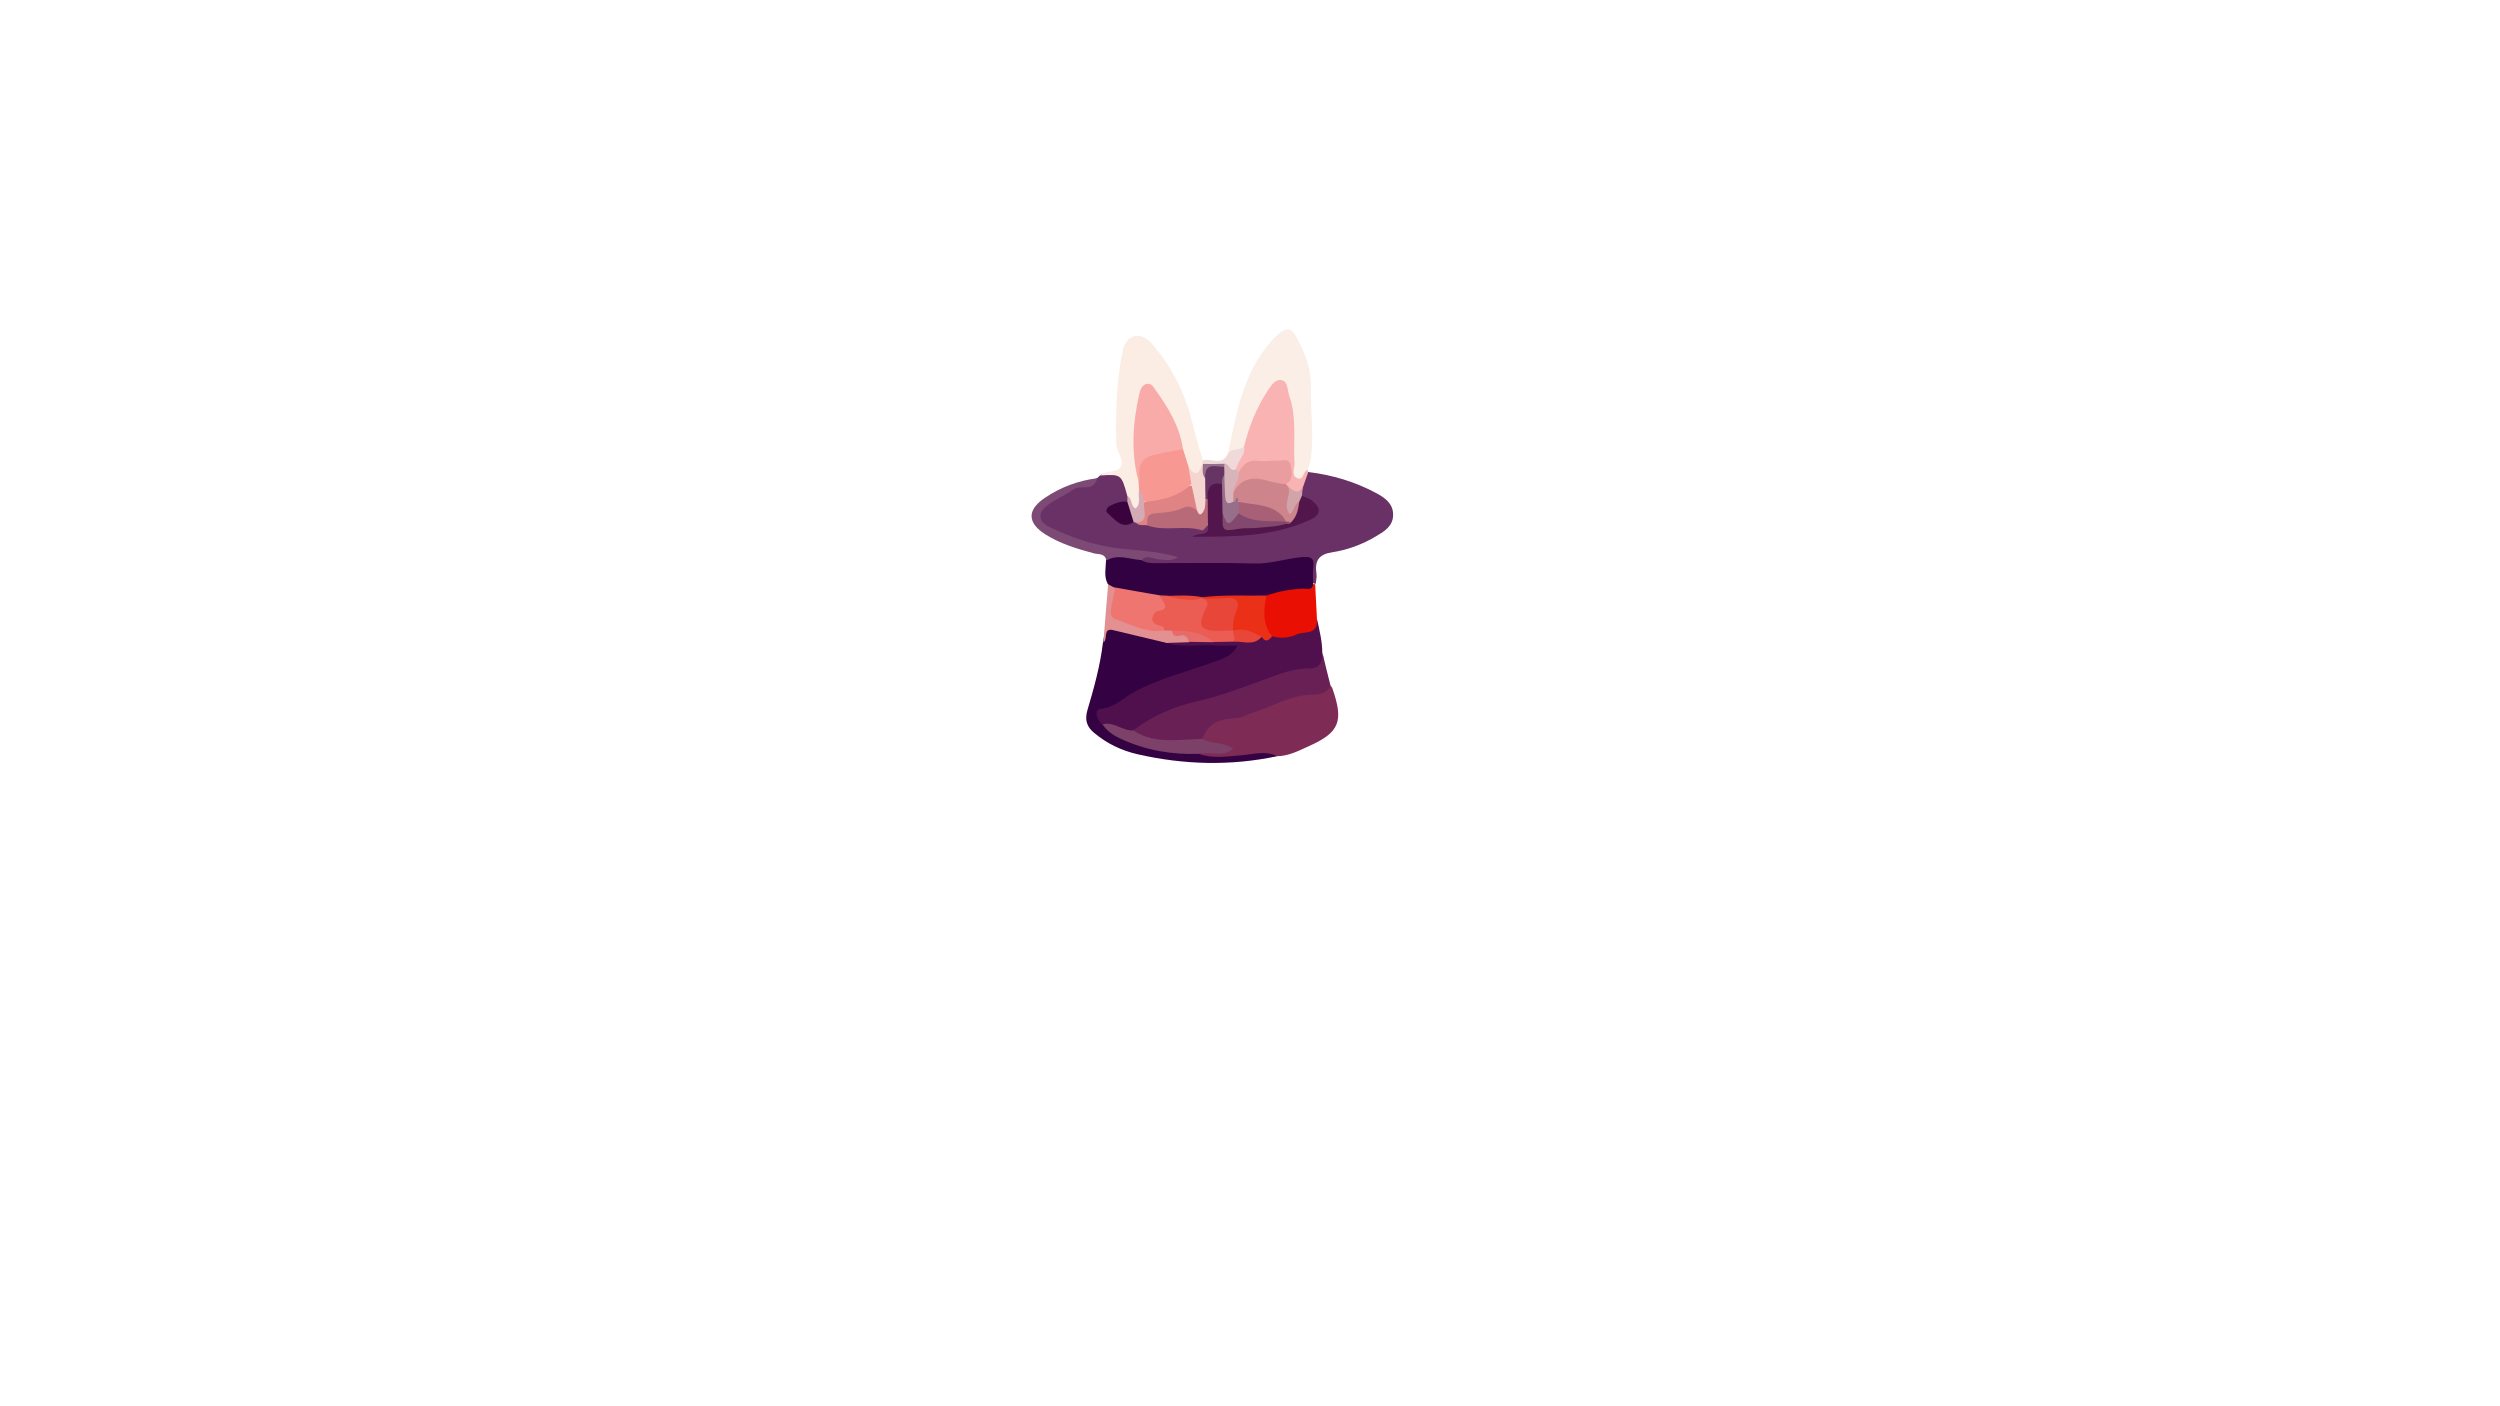 <?xml version="1.0" encoding="utf-8"?>
<!-- Generator: Adobe Illustrator 22.0.0, SVG Export Plug-In . SVG Version: 6.00 Build 0)  -->
<svg version="1.1" id="Layer_1" xmlns="http://www.w3.org/2000/svg" xmlns:xlink="http://www.w3.org/1999/xlink" x="0px" y="0px"
	 viewBox="0 0 1366 768" style="enable-background:new 0 0 1366 768;" xml:space="preserve">
<style type="text/css">
	.st0{fill:#6A3166;}
	.st1{fill:#50104E;}
	.st2{fill:#340242;}
	.st3{fill:#310141;}
	.st4{fill:#FBEDE4;}
	.st5{fill:#7E2C55;}
	.st6{fill:#682055;}
	.st7{fill:#FAEEE6;}
	.st8{fill:#F9B3B3;}
	.st9{fill:#E90F02;}
	.st10{fill:#7C4A75;}
	.st11{fill:#E29092;}
	.st12{fill:#EFD9D9;}
	.st13{fill:#52164C;}
	.st14{fill:#B96A78;}
	.st15{fill:#E08384;}
	.st16{fill:#3A033D;}
	.st17{fill:#D4AAB4;}
	.st18{fill:#D0A4A9;}
	.st19{fill:#EB5C52;}
	.st20{fill:#7C4069;}
	.st21{fill:#EA3017;}
	.st22{fill:#E84639;}
	.st23{fill:#E76B68;}
	.st24{fill:#EF7670;}
	.st25{fill:#F9ABA9;}
	.st26{fill:#F89892;}
	.st27{fill:#F4D5CF;}
	.st28{fill:#CE848B;}
	.st29{fill:#E99D9E;}
	.st30{fill:#D7B4BA;}
	.st31{fill:#976F8B;}
	.st32{fill:#83486E;}
	.st33{fill:#663563;}
	.st34{fill:#A76075;}
</style>
<g>
	<path class="st0" d="M599.5,261.2c0.5-0.5,1-0.9,1.6-1.4c0.6-0.5,1.2-0.7,2-0.9c12-1.7,12-1.7,14.3,11c0.2,1.2,0.1,2.4-0.3,3.6
		c-1.1,2.1-3.3,2.2-5.1,2.9c-1.6,0.6-3.8,0.7-3.8,3.1c0,2.1,2.1,2.8,3.6,3.6c2.3,1.3,4.7,1.6,7.3,1.2c0.7-0.1,1.4-0.1,2.1,0
		c2.1,0.4,4.2,0.7,6.3,0.9c11,2.6,22.3-0.2,33.3,1.9c1.8,7.3-3.4,4.5-6.6,5.6c18.3-2.8,36.8-1.5,54.4-7.9
		c10.8-3.9,10.9-5.3,2.6-13.5c-0.8-1.5-1.1-3.1-0.9-4.9c0.8-3.2,1-6.8,4.5-8.5c13.1,1.6,25.7,5.3,37.5,11.7c4.6,2.5,9,5.7,8.9,11.8
		c-0.1,6.2-4.9,9-9.3,11.6c-7.5,4.5-15.7,7.5-24.2,8.8c-7.1,1.1-9.4,4.6-8.4,11.6c0.3,1.8-0.2,3.7-0.4,5.6c-0.9,0-1.6-0.4-2.1-1.3
		c-2.6-12.4-2.6-12.6-14.8-9.5c-11,2.8-22.1,1.6-33.1,1.9c-12.3,0.3-24.7-0.1-37-0.3c-2.5,0-5.1-0.3-7.1-2.1c-2.5-4,0.4-4.8,3-4.6
		c3.5,0.4,7,0.8,10.9,1.5c-10.1-2.7-20.1-2-29.9-3.3c-12.2-1.6-23.3-6.4-34.4-11c-3.7-1.6-7.3-4.7-6.8-9.6c0.5-4.4,4-7,7.5-9.3
		C582.4,266.4,591.6,265.5,599.5,261.2z"/>
	<path class="st1" d="M719.7,338.6c1.3,6,2.8,12,2.8,18.2c1.6,5.7,0,9.9-5.9,10.2c-16,0.7-29.9,8.9-44.8,13.6
		c-14.4,4.5-29.5,7.2-43,14.7c-3.1,1.7-6.3,3.2-9.5,4.9c-6,1.6-11-3-16.8-2.9c-3.5-1.6-4.8-4.5-4.2-8.4c0.6-3.7,3.6-4.1,6.3-4.6
		c2.5-0.5,5-1.1,7-2.8c9.5-8.1,21-11.1,32.2-15.2c10.3-3.8,21-6.7,30.7-12.4c-11,1.6-22,0.9-33,0.4c-1.7-0.1-5.1-0.1-3.5-4.1
		c3.7-2.3,7.7-1.2,11.6-1.5c4.4-0.1,8.8,0.2,13.3,0c3.4-0.1,6.8,0,10.1,0c4.9-0.1,9.8,0.9,14.6-1c2.5-0.4,5.3,1.3,7.7-0.9
		C703.8,345.4,712.9,346,719.7,338.6z"/>
	<path class="st2" d="M637.4,351.2c8.5,3,17.3,0.8,26,1.4c4.3,0.3,8.5,0.1,12.8,0.1c-2.8,5.7-7.7,7-13,9c-15,5.5-30.7,9.1-44.8,17.2
		c-5.5,3.2-9.9,7.9-17.1,8.4c-3.5,0.3-2.3,5.8,0.9,8.5c16.5,10.6,34.8,14,53.8,14.6c7,1.4,13.9,1.3,20.9,0.1
		c5.2-0.9,10.5-1,15.7-1.1c2.5,0,5.3-0.2,5.2,3.8c-25.5,5.4-51,4.7-76.3-1.1c-8.7-2-16.7-5.8-23.7-11.7c-4-3.3-5.2-7-3.6-12.5
		c3.6-12.1,7-24.4,8.5-37.1c1.5-9,2.2-9.6,10.5-7.6c6.3,1.5,12.4,3.6,18.9,4.3C634.5,347.7,636.7,348.4,637.4,351.2z"/>
	<path class="st3" d="M623.8,306c2.7,1.9,5.8,1.7,8.8,1.7c17.6,0,35.2-0.3,52.8,0.2c9,0.3,17.3-2.8,26.1-3.5
		c4.9-0.4,6.8,0.5,6.1,5.9c-0.4,2.9-0.1,5.9-0.1,8.8c2.1,4.6-1.8,4.4-3.8,4.5c-7.8,0.3-15.3,2.7-23,3.9c-11.1,0.6-22.2-0.3-33.3,0
		c-6.4-0.1-12.7,0-19.1,0c-1.3,0.1-2.6,0-3.9-0.2c-8.4-1.9-17.1-2-25.4-4.9c-1.6-0.6-2.6-2.1-3.7-3.3c-2.3-4.2-1-8.7-1-13.1
		C609.5,301,615.8,301,623.8,306z"/>
	<path class="st4" d="M616,271.1c-3.3-12-3.3-12-14.8-11.3c3.2-3.3,9.3-1.1,11.2-4.9c1.9-3.9-2.5-8.1-2.5-12.8
		c-0.3-17,0-33.9,3.6-50.6c1.8-8.5,9.4-10.7,15.1-4.5c11.8,13,19.3,28.5,23.4,46c1.5,6.3,3.5,12.5,5.3,18.7c0.4,0.7,0.6,1.5,0.6,2.4
		c-2.3,8.2-3.5,8.4-9.7,1.8c-2.1-3.1-2.6-6.8-3.3-10.4c-2.2-11.2-7.6-20.8-13.9-29.8c-3.3-4.7-5.3-3.1-6.3,1.5
		c-2.2,9.9-4.1,19.9-2.7,30.1c0.7,5.3,0.6,10.7,2,15.8c0.4,1.7,0.6,3.4,0.6,5.1c0,0.5,0,1.1,0,1.6c-0.3,3.6,0.6,8.5-4,9.1
		C615.5,279.3,618.3,273.2,616,271.1z"/>
	<path class="st5" d="M697.9,413.2c-6.5-3.3-13.2-1-19.8-0.5c-7.6,0.6-15.2,1.9-22.7-0.7c4.8-4.2,10.6-1,15.7-2.7
		c-4.6-2.2-11.2,0.8-14.5-5.7c1.4-8.4,6.5-12.1,14.2-12.5c7.4-0.4,14.1-3.8,20.7-6.8c11.4-5.2,23.7-6.1,35.5-9.7
		c0.3,0.4,0.7,0.8,0.9,1.2c6.5,18.5,4.1,24.5-13.4,32.2C709.1,410.5,703.8,413.1,697.9,413.2z"/>
	<path class="st6" d="M727,374.6c-1.7,4-5.7,4.9-8.9,4.9c-12.5-0.1-23,6.7-34.4,10.2c-2.4,0.7-4.7,2.4-7.1,2.5
		c-8.4,0.5-16.2,1.7-19.5,11.5c-12,4.1-23.9,3.5-35.6-1.1c-1.4-0.5-2.6-1.7-2.2-3.6c10.5-7.9,22.4-13.1,34.7-15.8
		c10.7-2.3,20.7-6.1,30.9-9.7c10.2-3.6,19.9-8.4,31-8.3c5.2,0,6.8-3.6,6.7-8.5C724,362.8,725.5,368.7,727,374.6z"/>
	<path class="st7" d="M670.8,248.5c5.1-23.7,8.8-48,27.2-65.5c4.2-4,7.5-4.2,10.3,1c4.7,8.6,8.3,17.5,8,27.8
		c-0.4,12.9,1.8,25.8-0.1,38.8c-0.3,2.1-1,4.1-1.6,6.1c-0.6,0.9-1.3,1.7-1.6,2.7c-0.7,2.4-1.1,3.8-4.5,3.3c-3.7-0.6-3-3.1-3.2-4.9
		c-0.5-6.6-0.5-13.3-0.2-20c0.3-7.6-1-14.8-3.1-22c-0.5-1.8-0.6-4-2.7-4.4c-2.3-0.5-3.6,1.4-4.8,3.1c-4.8,6.9-8.4,14.6-10.9,22.8
		c-0.6,2-1.3,4-2.3,5.9C679.3,248.1,674.2,246.3,670.8,248.5z"/>
	<path class="st8" d="M679.8,243.7c2.7-10.8,6.8-21,12.9-30.3c1.9-2.9,4.2-6.3,7.4-5.7c3.7,0.6,3.2,5.2,4.3,8.4
		c4.3,12.2,2.2,24.7,2.9,37.1c0.2,2.7-2,6.3,1.4,8c3.8,1.9,3.1-4.3,6-4.4c0,0.5,0,1,0,1.5c-0.9,2.7-1.9,5.3-2.8,8
		c-2.1,5.8-5.2,4.5-8.6,1.3c-0.8-0.9-1.3-1.9-1.2-3.2c2.5-9.7,2-10.5-7.4-10.5c-6.2,0-12.4,0-17.4,4.9c-1.2-0.2-2-1-2.6-2.1
		C673.3,250.9,679,248.4,679.8,243.7z"/>
	<path class="st9" d="M692,325.4c6.6-2.3,13.3-3.5,20.3-3.8c1.5-0.1,4.8,1.3,5.2-2.5c0.4,0.2,0.8,0.2,1.1,0c0.3,6.5,0.7,12.9,1,19.4
		c0.6,8.8-7.2,6.3-10.9,8.1c-3.8,1.9-9,2.4-13.7,1.1C688.3,341.9,687.2,333.8,692,325.4z"/>
	<path class="st10" d="M623.8,306c-6.4-0.2-12.9-3.6-19.3,0.3c-0.7-4.1-4.2-3.3-6.6-3.9c-9.3-2.5-18.4-5.2-26.7-10.4
		c-9.9-6.3-10.1-13.3-0.4-19.9c8.7-5.9,18.4-9.5,28.7-10.8c-1.8,7.8-9,3.2-13.1,6.2c-4.6,3.4-10.1,5.3-14.6,9
		c-6,4.9-2.8,9.4,1.5,11.4c10.7,5.1,21.7,9.2,33.7,11.1c11.9,1.9,24.1,1.6,36.8,5.5c-4.1,2.4-7.4,1.3-10.7,1.1
		C630,305.5,626.7,302.8,623.8,306z"/>
	<path class="st11" d="M605.5,319.3c1.1,0.6,2.2,1.1,3.2,1.7c2.4,0.9,1.7,2.7,1.4,4.6c-1.1,6.2-2.3,10.6,6.7,12.9
		c6.4,1.6,12.7,3.7,19.4,4.2c1.4,0.1,2.8,0.3,4.2,1c1.9,1.6,4.2,1.5,6.4,2.2c2.1,0.7,4.5,1.6,2.9,5c-4.1,0.1-8.1,0.3-12.2,0.4
		c-9.8-2.3-19.5-4.7-29.3-7c-5.8-1.4-2.7,5.2-5.3,6.7C603.7,340.3,604.6,329.8,605.5,319.3z"/>
	<path class="st12" d="M679.8,243.7c1,5.2-3.9,8.2-4.4,12.8c0.5,2.3-0.9,2-2.1,1.6c-2-0.5-3.4-2.3-5.5-2.6c-3.3-0.6-6.8,0.4-10-1.5
		c-0.3-0.3-0.5-0.6-0.8-0.9c0.1-0.5,0.1-1,0.1-1.5c4.5-1.5,10.2,3.1,13.6-3.2C672.5,244.3,677.4,246.7,679.8,243.7z"/>
	<path class="st13" d="M711.4,270.8c2,1,4.3,1.6,6,3.1c4.8,4.2,4.1,7.6-1.7,10.2c-20.2,9.2-41.6,9.2-64.2,9.2
		c3.6-2.7,9.7,0.3,8.5-6.6c-3.3-4.5-1.4-9.7-2-14.6c1-9.3,1.9-10.1,9.7-8.3c3.5,4.7,1.6,10.3,2.3,15.4c-0.1,8.4-0.1,8.1,7.6,7.5
		c8.5-0.7,17.1-0.9,25.5-2.7c3.5-2.5,4.3-6.5,5.4-10.4C709,272.2,709.5,270.7,711.4,270.8z"/>
	<path class="st14" d="M659.9,272.9c0,4.6,0.1,9.2,0.1,13.9c-1.1,1-2.4,3.2-3.1,3c-9.9-3.1-20.2,0.8-30-2.7
		c-2.3-2.8-2.1-6.4,0.8-7.3c7.6-2.4,15.3-5.4,23.5-4.4c1.2,0.2,2.1,1.3,3,2.2c4.1,0.8,2-4,4-5.1C659,272,659.5,272.1,659.9,272.9z"
		/>
	<path class="st15" d="M654,278.8c-2.4-1.5-4.2-3-7.9-1.2c-4.3,2-9.7,2.5-14.3,2.8c-5.8,0.4-4.8,3.3-5,6.6c-2-0.3-4.3,0.5-6-1.3
		c2.2-3.2,2.6-7.2,3.5-10.9c9.1-3.8,18.1-7.6,27.7-9.8C654.5,269.3,656.1,273.8,654,278.8z"/>
	<path class="st16" d="M619.4,285.2c-6.4,4.4-10-1.3-14-4.6c-1.8-1.4-0.5-3.5,1.3-4.3c2.9-1.4,6-2.7,9.4-2.1
		C618,277.6,621.3,280.5,619.4,285.2z"/>
	<path class="st17" d="M619.4,285.2c-1.1-3.7-2.3-7.3-3.4-11c0-1,0-2.1,0-3.1c2.9,1.1,1.5,5.5,4.5,6.7c3.2-2.7,1.1-6.7,1.9-10
		c4.1,0.5,3.6,3.3,2.9,6.3c-1.3,4,3.4,10.5-4.4,11.6C620.3,285.5,619.9,285.4,619.4,285.2z"/>
	<path class="st18" d="M711.4,270.8c-0.5,1.1-1,2.3-1.5,3.4c-2.2,2.4-1.8,8.8-5.8,7.4c-4.5-1.7-2.6-7.2-1.9-11.2
		c0.3-1.6,0.8-3,2-4.2c2.6,2,5.2,4.1,7.7,0C711.6,267.7,711.5,269.2,711.4,270.8z"/>
	<path class="st19" d="M640.4,344.6c-1.5,0-3-0.1-4.4-0.1c-1-1.4-2.7-1.1-4.1-1.8c-5-2.4-5.8-4.8-1.5-8.6c2.9-2.6,3.5-5.4,3.9-8.8
		c1.1,0.1,2.2,0.1,3.3,0.2c6.2,0.9,12.4,1.3,18.6,0.9c0.7,0,1.4,0.1,2.1,0.4c2.4,0.5,4.1,1.2,3.1,4.7c-2.8,10.3-2.6,10.3,7.7,11.4
		c1.2,0.1,2.5,0.3,3.7,0.6c0.7,0.2,1.3,0.7,1.8,1.2c1.1,2.2,2.2,4.3-0.8,5.9c-3.5,0.1-7.1,0.1-10.6,0.2
		C655.7,348.4,648,346.7,640.4,344.6z"/>
	<path class="st20" d="M619.3,399.1c6.1,4.1,12.8,5.3,19.8,5.3c6,0,12-0.4,18-0.7c4.9,3.2,11.2,1.3,16.7,5.5
		c-5.8,4.8-12.6,1.3-18.4,2.7c-14.9,0.6-29.3-1.9-43-8.2c-3.9-1.8-7.5-4.1-10-7.9C608.5,394,613.4,399.5,619.3,399.1z"/>
	<path class="st21" d="M692,325.4c-1.7,7.9-2.2,15.5,3,22.4c-1.8,2.2-3.7,3.4-5.6,0.1c-5.5,0.6-10.5-1.6-15.6-3.3l0,0
		c-2.8-3.4-1.4-7-0.4-10.4c1.1-3.7,0.3-5.5-3.7-5.2c-4.3,0.4-8.3-0.8-12.4-2l-0.3-0.2l0.1-0.5C668.8,324.9,680.4,325.6,692,325.4z"
		/>
	<path class="st22" d="M673.8,344.6c5.8-1.8,10.7,0.9,15.6,3.3c-4.5,5.4-10.3,2.2-15.5,2.8C675.3,348.7,673.7,346.6,673.8,344.6z"/>
	<path class="st23" d="M640.4,344.6c8.2-0.1,16.1,0.5,22.8,6.3c-4.6-0.1-9.1-0.1-13.7-0.2c-0.5-2.9-2.3-4.1-4.9-3.4
		C642.2,347.9,640.7,347.5,640.4,344.6z"/>
	<path class="st24" d="M634.3,325.4c-0.9,2.6,7.1,7.3-1.9,8.5c-1.5,0.2-5.9,5.9,0.9,7.9c1.3,0.4,3.1,0.4,2.7,2.7
		c-9.5,1.6-17.9-3.3-26.4-6.1c-5.1-1.7-1.5-8.6-1.2-13.2c0.1-1.3,1.3-2.7,0.4-4.3C617.2,322.5,625.8,323.9,634.3,325.4z"/>
	<path class="st22" d="M657.2,326.4c0,0-0.1,0.5-0.1,0.5c-6.6,1.8-13.1,0.5-19.5-1.3C644.1,325.4,650.7,325,657.2,326.4z"/>
	<path class="st25" d="M622.1,263.1c-4.3-16-3.2-31.9,0.4-47.8c0.5-2.4,1.6-5.4,4.5-5.6c2.4-0.2,3.4,2.1,4.9,4.1
		c6.8,9.5,12.7,19.5,14.5,31.5c-3.5,3.8-8.3,3.2-12.6,4.5c-5,1.5-10.1,2.2-9.1,9.8C625,261.2,623.8,262.6,622.1,263.1z"/>
	<path class="st26" d="M622.1,263.1c0.2-0.5,0.7-1,0.6-1.4c-2-13.5,7.8-13,15.7-14.8c2.6-0.6,5.3-1,8-1.5c1,3.2,2,6.4,3,9.6
		c0.7,3.1,3.9,5.9,1.6,9.6c-7.4,6.8-16.3,8.9-25.7,9.6c-1.4-1.9-0.3-5-2.9-6.3C622.3,266.3,622.2,264.7,622.1,263.1z"/>
	<path class="st27" d="M651,264.6c-0.5-3.2-1.1-6.4-1.6-9.6c3.9,6.1,6,3.4,7.6-1.8c0,0,0.3,0.4,0.3,0.4c2,2.5,1.9,5.7,2.6,8.6
		c-0.9,3.4,0,7-1.2,10.4c-0.2,2,0,4.2-0.7,5.9c-0.8,1.7-2.5,4.7-4,0.2C653,274.1,652,269.3,651,264.6z"/>
	<path class="st28" d="M704.1,266.2c1.3,4.8-3.3,9.7,0.5,14.8c2.7-1.5,2.4-5.7,5.3-6.8c-0.5,4.1-1.3,8-4.3,11
		c-0.8,1.1-1.8,1-2.9,0.7c-5.4-5.4-11.8-8.4-19.3-8.8c-2.2-0.1-4.4-0.6-6.3-2.1c-0.4-3.3-2.9,0.5-3.8-1.2c-0.8-1.4-0.7-2.8-0.3-4.2
		c5.4-9.9,8.5-11.6,18.5-8.8c3.8,1,8,1,11.2,3.8C703.1,265.1,703.6,265.6,704.1,266.2z"/>
	<path class="st29" d="M702.6,264.5c-4.2,0-8.2-1.5-12.3-2.4c-6.5-1.6-12.9-0.1-16.4,7.2c-2.2-4.7,0.5-7.9,3-11.2
		c2.2-4.5,5.2-7,10.5-6.3c3.4,0.5,7-0.3,10.5-0.1c2.5,0.2,6.2-1.6,7.2,2.2C706,257.6,707,262,702.6,264.5z"/>
	<path class="st30" d="M676.9,258.1c0.5,4.2-3,7.2-3,11.2c0,1.6-0.1,3.2-0.1,4.8c-3.6,2.4-4.7,2.1-5.1-2.1c-0.3-3.7,0-7.4-1.3-11
		c-0.2-1.8-0.1-3.6,0.4-5.4c0.3-0.8,0.8-1.6,1.3-2.3c2.6-0.2,2.9,4.9,6.2,3.1C675.9,257,676.4,257.6,676.9,258.1z"/>
	<path class="st31" d="M669.1,253.4c-0.1,0.6-0.1,1.1-0.2,1.7c-3.4,2.2-8.1,2.1-10.4,6.3c-1.9-2.4-1.3-5.1-1.2-7.9
		C661.3,253.6,665.2,253.5,669.1,253.4z"/>
	<path class="st32" d="M702.7,285c0.9,0.1,1.9,0.1,2.8,0.2c-6.2,2.7-12.9,2.6-19.4,3.3c-3,0.3-6-0.1-8.9,0.4
		c-9.4,1.5-9.4,1.6-9.1-8.4c3.1,0.5,2.4,2.6,2,4.6c2.3-1.9,3.8-5.1,7.4-5.2C685.6,282.9,694.6,281.3,702.7,285z"/>
	<path class="st31" d="M676.8,280.5c-5.6,7.1-6,7.1-8.8,0c-0.1-5.3-0.2-10.6-0.3-16c-1.2-2.1-1.7-4,1.3-4.9
		c0.1,3.7,0.2,7.4,0.4,11.1c0.2,2.7,0.5,5.7,4.4,3.4c1,1.3,2.1-5.5,3,0.1C678.3,276.3,678.6,278.4,676.8,280.5z"/>
	<path class="st33" d="M669,259.6c-1.4,1.3-1.2,3.2-1.3,4.9c-6.6-1.4-8.2,2.4-7.8,8.3c-0.4-0.2-0.7-0.3-1.2-0.2
		c-0.1-3.7-0.2-7.4-0.2-11.2c-0.4-9.3,5.9-6.2,10.4-6.3C669,256.6,669,258.1,669,259.6z"/>
	<path class="st22" d="M657.3,327c4.2,0,8.5,0.2,12.7-0.2c6.1-0.5,7.8,2.1,5.3,7.7c-1.5,3.3-1.6,6.6-1.6,10c-4.4,0-8.9,0.6-13.2-0.2
		c-5.9-1.2-4.3-5.5-2.7-9.7C658.8,332.2,662,329.1,657.3,327z"/>
	<path class="st34" d="M676.8,280.5c0-2.1,0-4.2,0-6.3c6.6,1.5,13.5,1.1,19.9,4.6c2.8,1.6,4.6,3.5,6,6.2
		C693.9,284.4,684.8,286,676.8,280.5z"/>
</g>
</svg>
